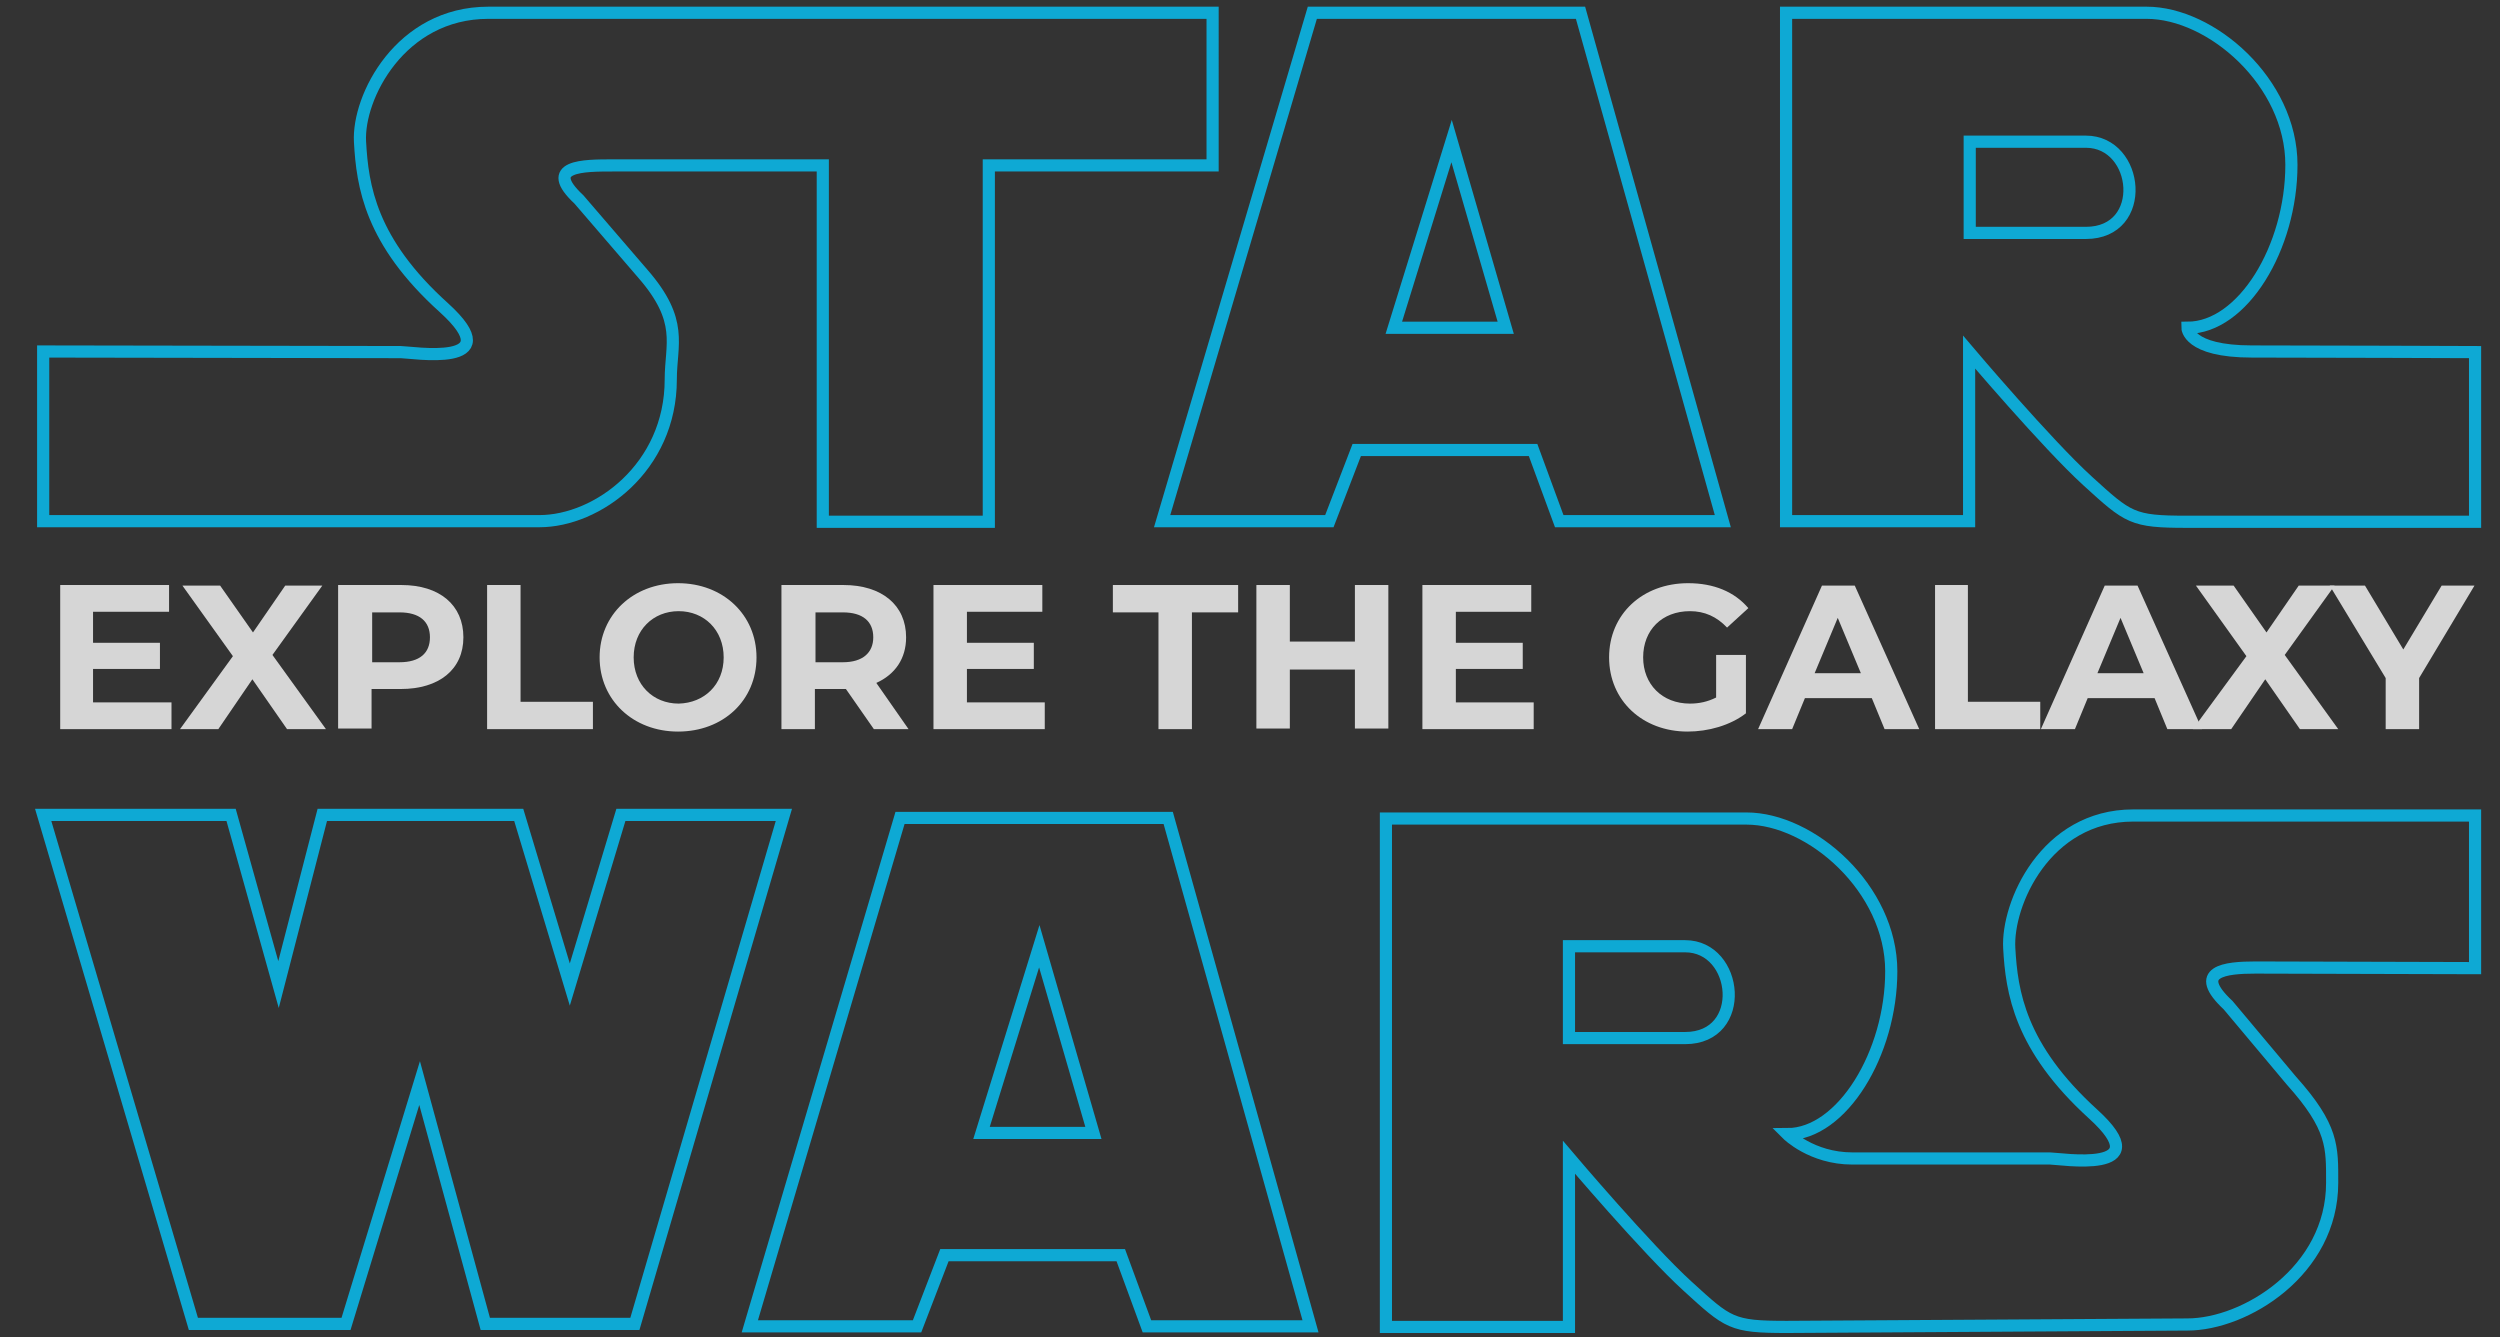 <?xml version="1.0" encoding="utf-8"?>
<!-- Generator: Adobe Illustrator 27.1.0, SVG Export Plug-In . SVG Version: 6.00 Build 0)  -->
<svg version="1.1" id="uuid-e97edb72-18a0-40da-bd2d-a3c2a826d5f9"
	 xmlns="http://www.w3.org/2000/svg" xmlns:xlink="http://www.w3.org/1999/xlink" x="0px" y="0px" viewBox="0 0 411.1 219.9"
	 style="enable-background:new 0 0 411.1 219.9;" xml:space="preserve">
<rect x="0" y="0" width="411.1" height="219.9" fill="#333333" stroke="none"/>
<style type="text/css">
	.st0{fill:none;stroke:#0EA9D4;stroke-width:2;stroke-miterlimit:10;}
	.st1{fill:none;stroke:#000000;stroke-width:5;stroke-miterlimit:10;}
	.st2{opacity:0.8;}
	.st3{fill:#FFFFFF;}
</style>
<g id="uuid-787e54aa-4e53-4ef2-a5a4-baf456ebd5dc">
	<path class="st0" d="M7.1,134H38l7.8,27.9L53,134h32.3l8.4,27.9l8.4-27.9h26.8l-24.5,83.7H79.8L69,178.1l-12.1,39.6H31.8L7.1,134z
		 M192.1,134.5H148l-24.7,83.6h27.5l4.5-11.7h29l4.3,11.7h26.9L192.1,134.5L192.1,134.5z M161.4,186.3l9.5-30.7l8.9,30.7H161.4z
		 M370.9,159.1c-5,0-10.5,0.6-4.5,6.2l10.4,12.4c6.9,7.7,6.7,10.9,6.7,16.8c0,14.5-14.3,23.3-23.8,23.3l-65.9,0.4
		c-9.1,0-9.6-0.6-16.3-6.7c-6.7-6.1-19.5-21.2-19.5-21.2v27.9h-30.1v-83.6h59.3c10.6,0,23.8,11.5,23.8,25.1
		c0,13.5-8.1,26.8-17.1,26.8c0,0,4,4,10.7,4s32.5,0,32.5,0c1.6,0,18.1,2.7,7.1-7.3c-12.1-11-13.4-20.1-13.8-27.3s5.9-21.8,20.4-21.8
		H407v25.1L370.9,159.1L370.9,159.1L370.9,159.1z M277.1,170.7H258v-15.1h19.1C285.9,155.6,287.4,170.7,277.1,170.7z"/>
</g>
<g>
	<path class="st0" d="M7.1,57.8v27.9h81.6c9.5,0,21.6-8.8,21.6-23.3c0-5.8,2.2-9.6-4.6-17.4L95.2,32.8c-6-5.6,0.7-5.6,5.7-5.6h34.4
		v58.6h27.3V27.2h36.8V2.1H80.3C65.8,2.1,58.8,16,59.2,23.3S60.9,39.7,73,50.6c11,10-5.4,7.3-7.1,7.3L7.1,57.8L7.1,57.8z"/>
	<path class="st0" d="M259.9,2.1h-44.1l-24.7,83.6h27.5l4.5-11.7h29l4.3,11.7h26.9L259.9,2.1z M229.2,53.9l9.5-30.7l8.9,30.7H229.2z
		"/>
	<path class="st0" d="M370.3,57.8L370.3,57.8c-10.6,0-10.6-3.9-10.6-3.9c9.1,0,17.1-13.2,17.1-26.8s-13.2-25-23.8-25h-59.3v83.6
		h30.1V57.9c0,0,12.8,15.1,19.5,21.2c6.7,6.1,7.3,6.7,16.3,6.7H407V57.9C407,57.9,380.9,57.8,370.3,57.8z M343,38.3L343,38.3h-19.1
		v-15H343C351.8,23.3,353.3,38.3,343,38.3z"/>
</g>
<path class="st1" d="M1296.4,1008.5"/>
<g class="st2">
	<path class="st3" d="M28.2,115.5v4.4H9.9V96.2h17.9v4.4H15.3v5.1h11v4.3h-11v5.5H28.2z"/>
	<path class="st3" d="M47.2,119.9l-5.7-8.2l-5.6,8.2h-6.3l8.7-12l-8.3-11.6h6.2l5.4,7.7l5.3-7.7H53l-8.2,11.4l8.8,12.2H47.2z"/>
	<path class="st3" d="M76.2,104.8c0,5.3-4,8.5-10.3,8.5h-4.8v6.5h-5.5V96.2H66C72.3,96.2,76.2,99.5,76.2,104.8z M70.7,104.8
		c0-2.6-1.7-4.1-5-4.1h-4.5v8.2h4.5C69,108.9,70.7,107.4,70.7,104.8z"/>
	<path class="st3" d="M80.1,96.2h5.5v19.2h11.9v4.5H80.1V96.2z"/>
	<path class="st3" d="M98.6,108.1c0-7,5.5-12.2,12.9-12.2c7.4,0,12.9,5.2,12.9,12.2c0,7.1-5.5,12.2-12.9,12.2
		C104.1,120.3,98.6,115.1,98.6,108.1z M119,108.1c0-4.5-3.2-7.6-7.4-7.6c-4.2,0-7.4,3.1-7.4,7.6s3.2,7.6,7.4,7.6
		C115.8,115.6,119,112.6,119,108.1z"/>
	<path class="st3" d="M143.7,119.9l-4.6-6.6h-0.3h-4.8v6.6h-5.5V96.2h10.2c6.3,0,10.3,3.3,10.3,8.6c0,3.5-1.8,6.1-4.9,7.5l5.3,7.6
		H143.7z M138.6,100.7h-4.5v8.2h4.5c3.3,0,5-1.6,5-4.1C143.6,102.2,141.9,100.7,138.6,100.7z"/>
	<path class="st3" d="M171.8,115.5v4.4h-18.3V96.2h17.9v4.4h-12.4v5.1h11v4.3h-11v5.5H171.8z"/>
	<path class="st3" d="M190.6,100.7H183v-4.5h20.6v4.5h-7.6v19.2h-5.5V100.7z"/>
	<path class="st3" d="M228.3,96.2v23.6h-5.5v-9.7h-10.7v9.7h-5.5V96.2h5.5v9.3h10.7v-9.3H228.3z"/>
	<path class="st3" d="M252.2,115.5v4.4h-18.3V96.2h17.9v4.4h-12.4v5.1h11v4.3h-11v5.5H252.2z"/>
	<path class="st3" d="M282.1,107.7h5v9.6c-2.6,2-6.2,3-9.6,3c-7.4,0-12.9-5.1-12.9-12.2c0-7.1,5.5-12.2,13-12.2
		c4.2,0,7.6,1.4,9.9,4.1l-3.5,3.2c-1.7-1.8-3.7-2.7-6.1-2.7c-4.6,0-7.7,3.1-7.7,7.6c0,4.4,3.1,7.6,7.7,7.6c1.5,0,2.9-0.3,4.3-1
		V107.7z"/>
	<path class="st3" d="M307.8,114.8h-11l-2.1,5.1h-5.6l10.5-23.6h5.4l10.6,23.6h-5.7L307.8,114.8z M306,110.7l-3.8-9.1l-3.8,9.1H306z
		"/>
	<path class="st3" d="M318.1,96.2h5.5v19.2h11.9v4.5h-17.3V96.2z"/>
	<path class="st3" d="M354.3,114.8h-11l-2.1,5.1h-5.6l10.5-23.6h5.4l10.6,23.6h-5.7L354.3,114.8z M352.5,110.7l-3.8-9.1l-3.8,9.1
		H352.5z"/>
	<path class="st3" d="M378.2,119.9l-5.7-8.2l-5.6,8.2h-6.3l8.8-12l-8.3-11.6h6.2l5.4,7.7l5.3-7.7h5.9l-8.2,11.4l8.8,12.2H378.2z"/>
	<path class="st3" d="M397.8,111.5v8.4h-5.5v-8.4l-9.2-15.2h5.8l6.3,10.5l6.3-10.5h5.4L397.8,111.5z"/>
</g>
</svg>
